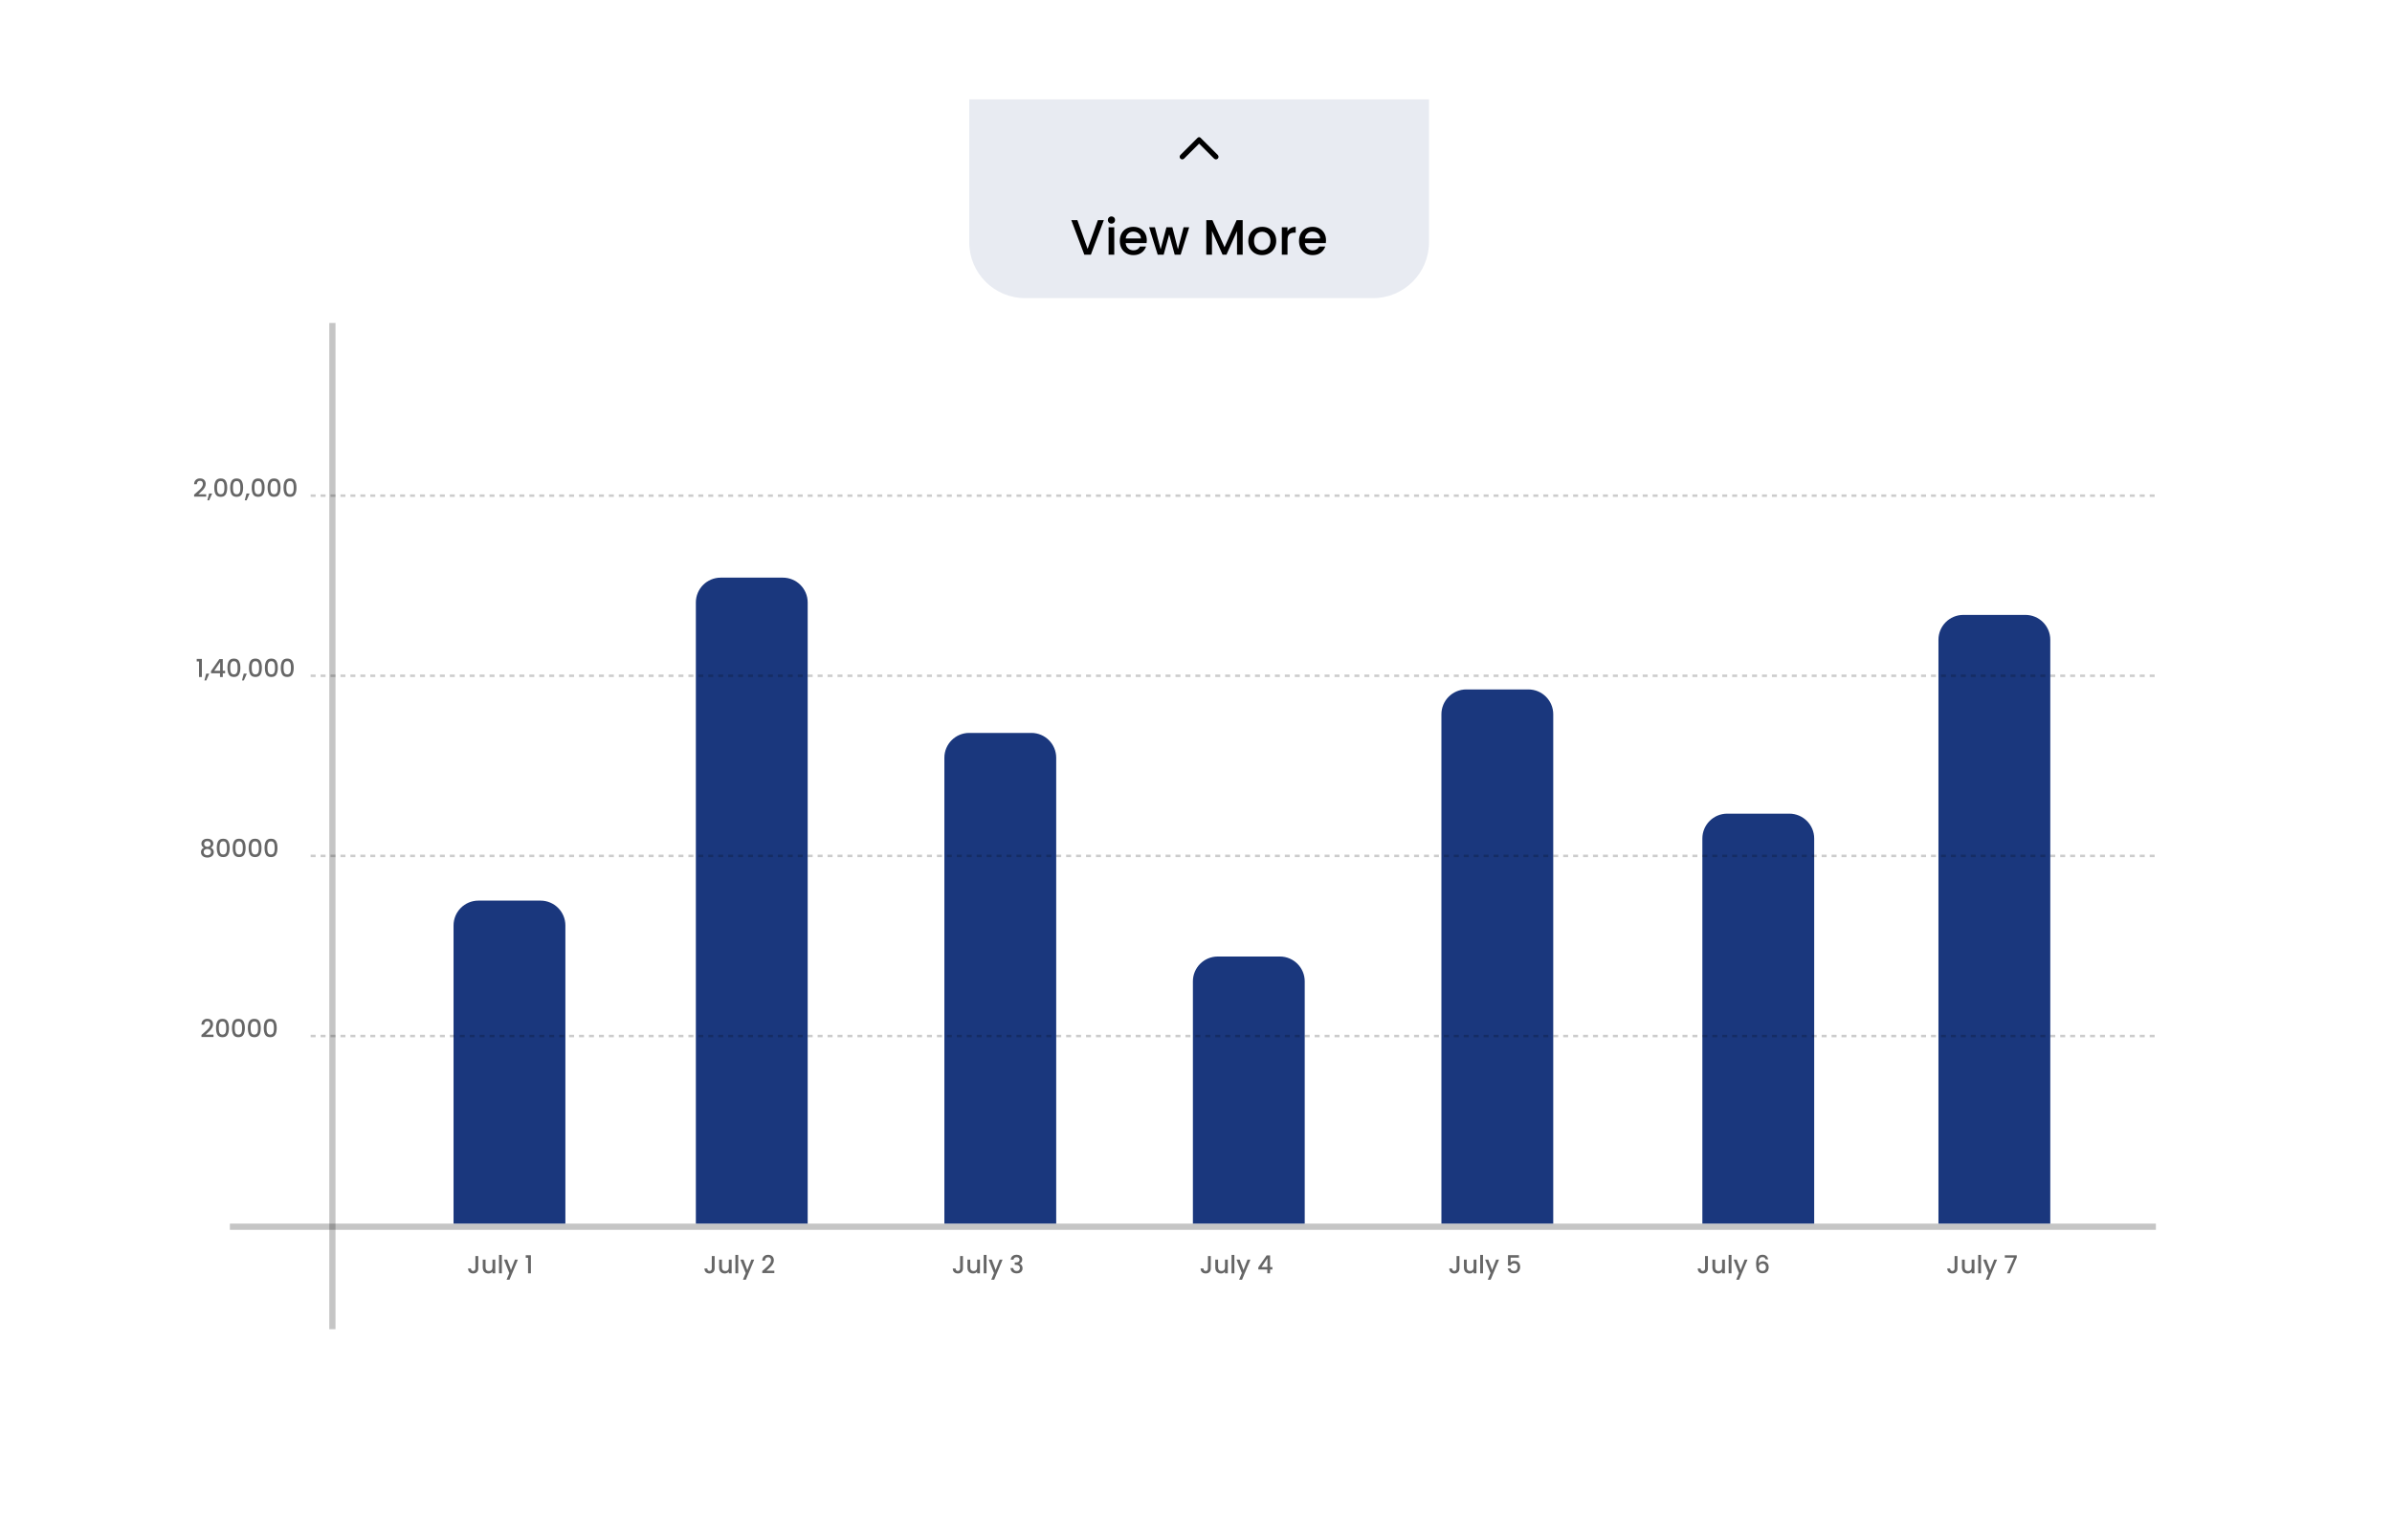<svg width="385" height="248" viewBox="0 0 385 248" fill="none" xmlns="http://www.w3.org/2000/svg">
<g filter="url(#filter0_dd_4_1234)">
<path d="M20 16H353C359.627 16 365 21.373 365 28V212C365 218.627 359.627 224 353 224H32C25.373 224 20 218.627 20 212V16Z" fill="white"/>
</g>
<line opacity="0.23" x1="53.5" y1="52" x2="53.5" y2="214" stroke="black"/>
<line opacity="0.23" x1="37" y1="197.5" x2="347" y2="197.5" stroke="black"/>
<path opacity="0.6" d="M32.713 166.38C32.969 166.159 33.17 165.977 33.317 165.836C33.466 165.692 33.59 165.543 33.689 165.388C33.787 165.233 33.837 165.079 33.837 164.924C33.837 164.764 33.798 164.639 33.721 164.548C33.646 164.457 33.527 164.412 33.365 164.412C33.207 164.412 33.085 164.463 32.997 164.564C32.911 164.663 32.866 164.796 32.861 164.964H32.421C32.429 164.66 32.519 164.428 32.693 164.268C32.869 164.105 33.091 164.024 33.361 164.024C33.651 164.024 33.878 164.104 34.041 164.264C34.206 164.424 34.289 164.637 34.289 164.904C34.289 165.096 34.239 165.281 34.141 165.46C34.045 165.636 33.929 165.795 33.793 165.936C33.659 166.075 33.489 166.236 33.281 166.42L33.101 166.58H34.369V166.96H32.425V166.628L32.713 166.38ZM34.769 165.504C34.769 165.043 34.847 164.683 35.001 164.424C35.159 164.163 35.428 164.032 35.809 164.032C36.191 164.032 36.459 164.163 36.613 164.424C36.771 164.683 36.849 165.043 36.849 165.504C36.849 165.971 36.771 166.336 36.613 166.6C36.459 166.861 36.191 166.992 35.809 166.992C35.428 166.992 35.159 166.861 35.001 166.6C34.847 166.336 34.769 165.971 34.769 165.504ZM36.401 165.504C36.401 165.288 36.387 165.105 36.357 164.956C36.331 164.807 36.275 164.685 36.189 164.592C36.104 164.496 35.977 164.448 35.809 164.448C35.641 164.448 35.515 164.496 35.429 164.592C35.344 164.685 35.287 164.807 35.257 164.956C35.231 165.105 35.217 165.288 35.217 165.504C35.217 165.728 35.231 165.916 35.257 166.068C35.284 166.22 35.34 166.343 35.425 166.436C35.513 166.529 35.641 166.576 35.809 166.576C35.977 166.576 36.104 166.529 36.189 166.436C36.277 166.343 36.335 166.22 36.361 166.068C36.388 165.916 36.401 165.728 36.401 165.504ZM37.332 165.504C37.332 165.043 37.409 164.683 37.564 164.424C37.721 164.163 37.99 164.032 38.372 164.032C38.753 164.032 39.021 164.163 39.176 164.424C39.333 164.683 39.412 165.043 39.412 165.504C39.412 165.971 39.333 166.336 39.176 166.6C39.021 166.861 38.753 166.992 38.372 166.992C37.99 166.992 37.721 166.861 37.564 166.6C37.409 166.336 37.332 165.971 37.332 165.504ZM38.964 165.504C38.964 165.288 38.949 165.105 38.92 164.956C38.893 164.807 38.837 164.685 38.752 164.592C38.666 164.496 38.54 164.448 38.372 164.448C38.204 164.448 38.077 164.496 37.992 164.592C37.907 164.685 37.849 164.807 37.82 164.956C37.793 165.105 37.78 165.288 37.78 165.504C37.78 165.728 37.793 165.916 37.82 166.068C37.846 166.22 37.903 166.343 37.988 166.436C38.076 166.529 38.204 166.576 38.372 166.576C38.54 166.576 38.666 166.529 38.752 166.436C38.84 166.343 38.897 166.22 38.924 166.068C38.95 165.916 38.964 165.728 38.964 165.504ZM39.894 165.504C39.894 165.043 39.972 164.683 40.126 164.424C40.284 164.163 40.553 164.032 40.934 164.032C41.316 164.032 41.584 164.163 41.738 164.424C41.896 164.683 41.974 165.043 41.974 165.504C41.974 165.971 41.896 166.336 41.738 166.6C41.584 166.861 41.316 166.992 40.934 166.992C40.553 166.992 40.284 166.861 40.126 166.6C39.972 166.336 39.894 165.971 39.894 165.504ZM41.526 165.504C41.526 165.288 41.512 165.105 41.482 164.956C41.456 164.807 41.4 164.685 41.314 164.592C41.229 164.496 41.102 164.448 40.934 164.448C40.766 164.448 40.64 164.496 40.554 164.592C40.469 164.685 40.412 164.807 40.382 164.956C40.356 165.105 40.342 165.288 40.342 165.504C40.342 165.728 40.356 165.916 40.382 166.068C40.409 166.22 40.465 166.343 40.55 166.436C40.638 166.529 40.766 166.576 40.934 166.576C41.102 166.576 41.229 166.529 41.314 166.436C41.402 166.343 41.46 166.22 41.486 166.068C41.513 165.916 41.526 165.728 41.526 165.504ZM42.457 165.504C42.457 165.043 42.534 164.683 42.689 164.424C42.846 164.163 43.115 164.032 43.497 164.032C43.878 164.032 44.146 164.163 44.301 164.424C44.458 164.683 44.537 165.043 44.537 165.504C44.537 165.971 44.458 166.336 44.301 166.6C44.146 166.861 43.878 166.992 43.497 166.992C43.115 166.992 42.846 166.861 42.689 166.6C42.534 166.336 42.457 165.971 42.457 165.504ZM44.089 165.504C44.089 165.288 44.074 165.105 44.045 164.956C44.018 164.807 43.962 164.685 43.877 164.592C43.791 164.496 43.665 164.448 43.497 164.448C43.329 164.448 43.202 164.496 43.117 164.592C43.032 164.685 42.974 164.807 42.945 164.956C42.918 165.105 42.905 165.288 42.905 165.504C42.905 165.728 42.918 165.916 42.945 166.068C42.971 166.22 43.028 166.343 43.113 166.436C43.201 166.529 43.329 166.576 43.497 166.576C43.665 166.576 43.791 166.529 43.877 166.436C43.965 166.343 44.022 166.22 44.049 166.068C44.075 165.916 44.089 165.728 44.089 165.504Z" fill="black"/>
<path opacity="0.6" d="M32.832 136.476C32.554 136.337 32.416 136.119 32.416 135.82C32.416 135.676 32.452 135.544 32.524 135.424C32.596 135.304 32.704 135.209 32.848 135.14C32.992 135.068 33.168 135.032 33.376 135.032C33.581 135.032 33.756 135.068 33.9 135.14C34.046 135.209 34.156 135.304 34.228 135.424C34.3 135.544 34.336 135.676 34.336 135.82C34.336 135.969 34.297 136.101 34.22 136.216C34.145 136.328 34.045 136.415 33.92 136.476C34.072 136.532 34.192 136.624 34.28 136.752C34.368 136.877 34.412 137.025 34.412 137.196C34.412 137.369 34.368 137.523 34.28 137.656C34.192 137.789 34.069 137.892 33.912 137.964C33.754 138.036 33.576 138.072 33.376 138.072C33.176 138.072 32.997 138.036 32.84 137.964C32.685 137.892 32.564 137.789 32.476 137.656C32.388 137.523 32.344 137.369 32.344 137.196C32.344 137.023 32.388 136.873 32.476 136.748C32.564 136.623 32.682 136.532 32.832 136.476ZM33.9 135.876C33.9 135.727 33.853 135.612 33.76 135.532C33.666 135.452 33.538 135.412 33.376 135.412C33.216 135.412 33.089 135.452 32.996 135.532C32.902 135.612 32.856 135.728 32.856 135.88C32.856 136.013 32.904 136.123 33 136.208C33.098 136.291 33.224 136.332 33.376 136.332C33.528 136.332 33.653 136.289 33.752 136.204C33.85 136.119 33.9 136.009 33.9 135.876ZM33.376 136.676C33.2 136.676 33.056 136.72 32.944 136.808C32.834 136.893 32.78 137.017 32.78 137.18C32.78 137.332 32.833 137.456 32.94 137.552C33.046 137.645 33.192 137.692 33.376 137.692C33.557 137.692 33.7 137.644 33.804 137.548C33.91 137.452 33.964 137.329 33.964 137.18C33.964 137.02 33.909 136.896 33.8 136.808C33.693 136.72 33.552 136.676 33.376 136.676ZM34.89 136.504C34.89 136.043 34.968 135.683 35.122 135.424C35.28 135.163 35.549 135.032 35.93 135.032C36.312 135.032 36.58 135.163 36.734 135.424C36.892 135.683 36.97 136.043 36.97 136.504C36.97 136.971 36.892 137.336 36.734 137.6C36.58 137.861 36.312 137.992 35.93 137.992C35.549 137.992 35.28 137.861 35.122 137.6C34.968 137.336 34.89 136.971 34.89 136.504ZM36.522 136.504C36.522 136.288 36.508 136.105 36.478 135.956C36.452 135.807 36.396 135.685 36.31 135.592C36.225 135.496 36.098 135.448 35.93 135.448C35.762 135.448 35.636 135.496 35.55 135.592C35.465 135.685 35.408 135.807 35.378 135.956C35.352 136.105 35.338 136.288 35.338 136.504C35.338 136.728 35.352 136.916 35.378 137.068C35.405 137.22 35.461 137.343 35.546 137.436C35.634 137.529 35.762 137.576 35.93 137.576C36.098 137.576 36.225 137.529 36.31 137.436C36.398 137.343 36.456 137.22 36.482 137.068C36.509 136.916 36.522 136.728 36.522 136.504ZM37.453 136.504C37.453 136.043 37.53 135.683 37.685 135.424C37.842 135.163 38.112 135.032 38.493 135.032C38.874 135.032 39.142 135.163 39.297 135.424C39.454 135.683 39.533 136.043 39.533 136.504C39.533 136.971 39.454 137.336 39.297 137.6C39.142 137.861 38.874 137.992 38.493 137.992C38.112 137.992 37.842 137.861 37.685 137.6C37.53 137.336 37.453 136.971 37.453 136.504ZM39.085 136.504C39.085 136.288 39.07 136.105 39.041 135.956C39.014 135.807 38.958 135.685 38.873 135.592C38.788 135.496 38.661 135.448 38.493 135.448C38.325 135.448 38.198 135.496 38.113 135.592C38.028 135.685 37.97 135.807 37.941 135.956C37.914 136.105 37.901 136.288 37.901 136.504C37.901 136.728 37.914 136.916 37.941 137.068C37.968 137.22 38.024 137.343 38.109 137.436C38.197 137.529 38.325 137.576 38.493 137.576C38.661 137.576 38.788 137.529 38.873 137.436C38.961 137.343 39.018 137.22 39.045 137.068C39.072 136.916 39.085 136.728 39.085 136.504ZM40.015 136.504C40.015 136.043 40.093 135.683 40.247 135.424C40.405 135.163 40.674 135.032 41.055 135.032C41.437 135.032 41.705 135.163 41.859 135.424C42.017 135.683 42.095 136.043 42.095 136.504C42.095 136.971 42.017 137.336 41.859 137.6C41.705 137.861 41.437 137.992 41.055 137.992C40.674 137.992 40.405 137.861 40.247 137.6C40.093 137.336 40.015 136.971 40.015 136.504ZM41.647 136.504C41.647 136.288 41.633 136.105 41.603 135.956C41.577 135.807 41.521 135.685 41.435 135.592C41.35 135.496 41.223 135.448 41.055 135.448C40.887 135.448 40.761 135.496 40.675 135.592C40.59 135.685 40.533 135.807 40.503 135.956C40.477 136.105 40.463 136.288 40.463 136.504C40.463 136.728 40.477 136.916 40.503 137.068C40.53 137.22 40.586 137.343 40.671 137.436C40.759 137.529 40.887 137.576 41.055 137.576C41.223 137.576 41.35 137.529 41.435 137.436C41.523 137.343 41.581 137.22 41.607 137.068C41.634 136.916 41.647 136.728 41.647 136.504ZM42.578 136.504C42.578 136.043 42.655 135.683 42.81 135.424C42.967 135.163 43.237 135.032 43.618 135.032C43.999 135.032 44.267 135.163 44.422 135.424C44.579 135.683 44.658 136.043 44.658 136.504C44.658 136.971 44.579 137.336 44.422 137.6C44.267 137.861 43.999 137.992 43.618 137.992C43.237 137.992 42.967 137.861 42.81 137.6C42.655 137.336 42.578 136.971 42.578 136.504ZM44.21 136.504C44.21 136.288 44.195 136.105 44.166 135.956C44.139 135.807 44.083 135.685 43.998 135.592C43.913 135.496 43.786 135.448 43.618 135.448C43.45 135.448 43.323 135.496 43.238 135.592C43.153 135.685 43.095 135.807 43.066 135.956C43.039 136.105 43.026 136.288 43.026 136.504C43.026 136.728 43.039 136.916 43.066 137.068C43.093 137.22 43.149 137.343 43.234 137.436C43.322 137.529 43.45 137.576 43.618 137.576C43.786 137.576 43.913 137.529 43.998 137.436C44.086 137.343 44.143 137.22 44.17 137.068C44.197 136.916 44.21 136.728 44.21 136.504Z" fill="black"/>
<path opacity="0.6" d="M31.662 106.5V106.084H32.494V109H32.034V106.5H31.662ZM33.681 108.452L33.197 109.556H32.901L33.185 108.452H33.681ZM33.963 108.392V108.048L35.307 106.12H35.859V107.996H36.231V108.392H35.859V109H35.411V108.392H33.963ZM35.431 106.584L34.487 107.996H35.431V106.584ZM36.609 107.504C36.609 107.043 36.687 106.683 36.841 106.424C36.998 106.163 37.268 106.032 37.649 106.032C38.031 106.032 38.298 106.163 38.453 106.424C38.611 106.683 38.689 107.043 38.689 107.504C38.689 107.971 38.611 108.336 38.453 108.6C38.298 108.861 38.031 108.992 37.649 108.992C37.268 108.992 36.998 108.861 36.841 108.6C36.687 108.336 36.609 107.971 36.609 107.504ZM38.241 107.504C38.241 107.288 38.227 107.105 38.197 106.956C38.17 106.807 38.114 106.685 38.029 106.592C37.944 106.496 37.817 106.448 37.649 106.448C37.481 106.448 37.355 106.496 37.269 106.592C37.184 106.685 37.127 106.807 37.097 106.956C37.071 107.105 37.057 107.288 37.057 107.504C37.057 107.728 37.071 107.916 37.097 108.068C37.124 108.22 37.18 108.343 37.265 108.436C37.353 108.529 37.481 108.576 37.649 108.576C37.817 108.576 37.944 108.529 38.029 108.436C38.117 108.343 38.175 108.22 38.201 108.068C38.228 107.916 38.241 107.728 38.241 107.504ZM39.732 108.452L39.248 109.556H38.952L39.236 108.452H39.732ZM40.07 107.504C40.07 107.043 40.147 106.683 40.302 106.424C40.459 106.163 40.729 106.032 41.11 106.032C41.491 106.032 41.759 106.163 41.914 106.424C42.071 106.683 42.15 107.043 42.15 107.504C42.15 107.971 42.071 108.336 41.914 108.6C41.759 108.861 41.491 108.992 41.11 108.992C40.729 108.992 40.459 108.861 40.302 108.6C40.147 108.336 40.07 107.971 40.07 107.504ZM41.702 107.504C41.702 107.288 41.687 107.105 41.658 106.956C41.631 106.807 41.575 106.685 41.49 106.592C41.405 106.496 41.278 106.448 41.11 106.448C40.942 106.448 40.815 106.496 40.73 106.592C40.645 106.685 40.587 106.807 40.558 106.956C40.531 107.105 40.518 107.288 40.518 107.504C40.518 107.728 40.531 107.916 40.558 108.068C40.585 108.22 40.641 108.343 40.726 108.436C40.814 108.529 40.942 108.576 41.11 108.576C41.278 108.576 41.405 108.529 41.49 108.436C41.578 108.343 41.635 108.22 41.662 108.068C41.689 107.916 41.702 107.728 41.702 107.504ZM42.633 107.504C42.633 107.043 42.71 106.683 42.865 106.424C43.022 106.163 43.291 106.032 43.673 106.032C44.054 106.032 44.322 106.163 44.477 106.424C44.634 106.683 44.713 107.043 44.713 107.504C44.713 107.971 44.634 108.336 44.477 108.6C44.322 108.861 44.054 108.992 43.673 108.992C43.291 108.992 43.022 108.861 42.865 108.6C42.71 108.336 42.633 107.971 42.633 107.504ZM44.265 107.504C44.265 107.288 44.25 107.105 44.221 106.956C44.194 106.807 44.138 106.685 44.053 106.592C43.967 106.496 43.841 106.448 43.673 106.448C43.505 106.448 43.378 106.496 43.293 106.592C43.207 106.685 43.15 106.807 43.121 106.956C43.094 107.105 43.081 107.288 43.081 107.504C43.081 107.728 43.094 107.916 43.121 108.068C43.147 108.22 43.203 108.343 43.289 108.436C43.377 108.529 43.505 108.576 43.673 108.576C43.841 108.576 43.967 108.529 44.053 108.436C44.141 108.343 44.198 108.22 44.225 108.068C44.251 107.916 44.265 107.728 44.265 107.504ZM45.195 107.504C45.195 107.043 45.272 106.683 45.427 106.424C45.584 106.163 45.854 106.032 46.235 106.032C46.616 106.032 46.884 106.163 47.039 106.424C47.196 106.683 47.275 107.043 47.275 107.504C47.275 107.971 47.196 108.336 47.039 108.6C46.884 108.861 46.616 108.992 46.235 108.992C45.854 108.992 45.584 108.861 45.427 108.6C45.272 108.336 45.195 107.971 45.195 107.504ZM46.827 107.504C46.827 107.288 46.812 107.105 46.783 106.956C46.756 106.807 46.7 106.685 46.615 106.592C46.53 106.496 46.403 106.448 46.235 106.448C46.067 106.448 45.94 106.496 45.855 106.592C45.77 106.685 45.712 106.807 45.683 106.956C45.656 107.105 45.643 107.288 45.643 107.504C45.643 107.728 45.656 107.916 45.683 108.068C45.71 108.22 45.766 108.343 45.851 108.436C45.939 108.529 46.067 108.576 46.235 108.576C46.403 108.576 46.53 108.529 46.615 108.436C46.703 108.343 46.76 108.22 46.787 108.068C46.814 107.916 46.827 107.728 46.827 107.504Z" fill="black"/>
<path opacity="0.6" d="M31.533 79.38C31.789 79.159 31.99 78.977 32.137 78.836C32.286 78.692 32.41 78.543 32.509 78.388C32.608 78.233 32.657 78.079 32.657 77.924C32.657 77.764 32.618 77.639 32.541 77.548C32.466 77.457 32.348 77.412 32.185 77.412C32.028 77.412 31.905 77.463 31.817 77.564C31.732 77.663 31.686 77.796 31.681 77.964H31.241C31.249 77.66 31.34 77.428 31.513 77.268C31.689 77.105 31.912 77.024 32.181 77.024C32.472 77.024 32.698 77.104 32.861 77.264C33.026 77.424 33.109 77.637 33.109 77.904C33.109 78.096 33.06 78.281 32.961 78.46C32.865 78.636 32.749 78.795 32.613 78.936C32.48 79.075 32.309 79.236 32.101 79.42L31.921 79.58H33.189V79.96H31.245V79.628L31.533 79.38ZM34.15 79.452L33.666 80.556H33.37L33.654 79.452H34.15ZM34.488 78.504C34.488 78.043 34.565 77.683 34.72 77.424C34.877 77.163 35.147 77.032 35.528 77.032C35.909 77.032 36.177 77.163 36.332 77.424C36.489 77.683 36.568 78.043 36.568 78.504C36.568 78.971 36.489 79.336 36.332 79.6C36.177 79.861 35.909 79.992 35.528 79.992C35.147 79.992 34.877 79.861 34.72 79.6C34.565 79.336 34.488 78.971 34.488 78.504ZM36.12 78.504C36.12 78.288 36.105 78.105 36.076 77.956C36.049 77.807 35.993 77.685 35.908 77.592C35.823 77.496 35.696 77.448 35.528 77.448C35.36 77.448 35.233 77.496 35.148 77.592C35.063 77.685 35.005 77.807 34.976 77.956C34.949 78.105 34.936 78.288 34.936 78.504C34.936 78.728 34.949 78.916 34.976 79.068C35.003 79.22 35.059 79.343 35.144 79.436C35.232 79.529 35.36 79.576 35.528 79.576C35.696 79.576 35.823 79.529 35.908 79.436C35.996 79.343 36.053 79.22 36.08 79.068C36.107 78.916 36.12 78.728 36.12 78.504ZM37.05 78.504C37.05 78.043 37.128 77.683 37.282 77.424C37.44 77.163 37.709 77.032 38.09 77.032C38.472 77.032 38.74 77.163 38.895 77.424C39.052 77.683 39.13 78.043 39.13 78.504C39.13 78.971 39.052 79.336 38.895 79.6C38.74 79.861 38.472 79.992 38.09 79.992C37.709 79.992 37.44 79.861 37.282 79.6C37.128 79.336 37.05 78.971 37.05 78.504ZM38.682 78.504C38.682 78.288 38.668 78.105 38.639 77.956C38.612 77.807 38.556 77.685 38.471 77.592C38.385 77.496 38.258 77.448 38.09 77.448C37.922 77.448 37.796 77.496 37.711 77.592C37.625 77.685 37.568 77.807 37.538 77.956C37.512 78.105 37.498 78.288 37.498 78.504C37.498 78.728 37.512 78.916 37.538 79.068C37.565 79.22 37.621 79.343 37.706 79.436C37.794 79.529 37.922 79.576 38.09 79.576C38.258 79.576 38.385 79.529 38.471 79.436C38.559 79.343 38.616 79.22 38.642 79.068C38.669 78.916 38.682 78.728 38.682 78.504ZM40.173 79.452L39.689 80.556H39.393L39.677 79.452H40.173ZM40.511 78.504C40.511 78.043 40.589 77.683 40.743 77.424C40.901 77.163 41.17 77.032 41.551 77.032C41.933 77.032 42.201 77.163 42.355 77.424C42.513 77.683 42.592 78.043 42.592 78.504C42.592 78.971 42.513 79.336 42.355 79.6C42.201 79.861 41.933 79.992 41.551 79.992C41.17 79.992 40.901 79.861 40.743 79.6C40.589 79.336 40.511 78.971 40.511 78.504ZM42.144 78.504C42.144 78.288 42.129 78.105 42.099 77.956C42.073 77.807 42.017 77.685 41.931 77.592C41.846 77.496 41.719 77.448 41.551 77.448C41.383 77.448 41.257 77.496 41.172 77.592C41.086 77.685 41.029 77.807 40.999 77.956C40.973 78.105 40.959 78.288 40.959 78.504C40.959 78.728 40.973 78.916 40.999 79.068C41.026 79.22 41.082 79.343 41.167 79.436C41.255 79.529 41.383 79.576 41.551 79.576C41.719 79.576 41.846 79.529 41.931 79.436C42.02 79.343 42.077 79.22 42.103 79.068C42.13 78.916 42.144 78.728 42.144 78.504ZM43.074 78.504C43.074 78.043 43.151 77.683 43.306 77.424C43.463 77.163 43.733 77.032 44.114 77.032C44.495 77.032 44.763 77.163 44.918 77.424C45.075 77.683 45.154 78.043 45.154 78.504C45.154 78.971 45.075 79.336 44.918 79.6C44.763 79.861 44.495 79.992 44.114 79.992C43.733 79.992 43.463 79.861 43.306 79.6C43.151 79.336 43.074 78.971 43.074 78.504ZM44.706 78.504C44.706 78.288 44.691 78.105 44.662 77.956C44.635 77.807 44.579 77.685 44.494 77.592C44.409 77.496 44.282 77.448 44.114 77.448C43.946 77.448 43.819 77.496 43.734 77.592C43.649 77.685 43.591 77.807 43.562 77.956C43.535 78.105 43.522 78.288 43.522 78.504C43.522 78.728 43.535 78.916 43.562 79.068C43.589 79.22 43.645 79.343 43.73 79.436C43.818 79.529 43.946 79.576 44.114 79.576C44.282 79.576 44.409 79.529 44.494 79.436C44.582 79.343 44.639 79.22 44.666 79.068C44.693 78.916 44.706 78.728 44.706 78.504ZM45.636 78.504C45.636 78.043 45.714 77.683 45.868 77.424C46.026 77.163 46.295 77.032 46.676 77.032C47.058 77.032 47.326 77.163 47.48 77.424C47.638 77.683 47.717 78.043 47.717 78.504C47.717 78.971 47.638 79.336 47.48 79.6C47.326 79.861 47.058 79.992 46.676 79.992C46.295 79.992 46.026 79.861 45.868 79.6C45.714 79.336 45.636 78.971 45.636 78.504ZM47.269 78.504C47.269 78.288 47.254 78.105 47.224 77.956C47.198 77.807 47.142 77.685 47.056 77.592C46.971 77.496 46.844 77.448 46.676 77.448C46.508 77.448 46.382 77.496 46.297 77.592C46.211 77.685 46.154 77.807 46.124 77.956C46.098 78.105 46.084 78.288 46.084 78.504C46.084 78.728 46.098 78.916 46.124 79.068C46.151 79.22 46.207 79.343 46.292 79.436C46.38 79.529 46.508 79.576 46.676 79.576C46.844 79.576 46.971 79.529 47.056 79.436C47.145 79.343 47.202 79.22 47.228 79.068C47.255 78.916 47.269 78.728 47.269 78.504Z" fill="black"/>
<path opacity="0.6" d="M76.978 202.22V204.224C76.978 204.472 76.902 204.668 76.75 204.812C76.601 204.956 76.403 205.028 76.158 205.028C75.913 205.028 75.714 204.956 75.562 204.812C75.413 204.668 75.338 204.472 75.338 204.224H75.798C75.801 204.347 75.831 204.444 75.89 204.516C75.951 204.588 76.041 204.624 76.158 204.624C76.275 204.624 76.365 204.588 76.426 204.516C76.487 204.441 76.518 204.344 76.518 204.224V202.22H76.978ZM79.716 202.796V205H79.26V204.74C79.188 204.831 79.093 204.903 78.976 204.956C78.861 205.007 78.739 205.032 78.608 205.032C78.435 205.032 78.279 204.996 78.14 204.924C78.004 204.852 77.896 204.745 77.816 204.604C77.739 204.463 77.7 204.292 77.7 204.092V202.796H78.152V204.024C78.152 204.221 78.201 204.373 78.3 204.48C78.399 204.584 78.533 204.636 78.704 204.636C78.875 204.636 79.009 204.584 79.108 204.48C79.209 204.373 79.26 204.221 79.26 204.024V202.796H79.716ZM80.774 202.04V205H80.318V202.04H80.774ZM83.356 202.796L82.004 206.036H81.532L81.98 204.964L81.112 202.796H81.62L82.24 204.476L82.884 202.796H83.356ZM84.62 202.5V202.084H85.451V205H84.992V202.5H84.62Z" fill="black"/>
<path opacity="0.6" d="M115.023 202.22V204.224C115.023 204.472 114.947 204.668 114.795 204.812C114.646 204.956 114.448 205.028 114.203 205.028C113.958 205.028 113.759 204.956 113.607 204.812C113.458 204.668 113.383 204.472 113.383 204.224H113.843C113.846 204.347 113.876 204.444 113.935 204.516C113.996 204.588 114.086 204.624 114.203 204.624C114.32 204.624 114.41 204.588 114.471 204.516C114.532 204.441 114.563 204.344 114.563 204.224V202.22H115.023ZM117.761 202.796V205H117.305V204.74C117.233 204.831 117.138 204.903 117.021 204.956C116.906 205.007 116.784 205.032 116.653 205.032C116.48 205.032 116.324 204.996 116.185 204.924C116.049 204.852 115.941 204.745 115.861 204.604C115.784 204.463 115.745 204.292 115.745 204.092V202.796H116.197V204.024C116.197 204.221 116.246 204.373 116.345 204.48C116.444 204.584 116.578 204.636 116.749 204.636C116.92 204.636 117.054 204.584 117.153 204.48C117.254 204.373 117.305 204.221 117.305 204.024V202.796H117.761ZM118.819 202.04V205H118.363V202.04H118.819ZM121.401 202.796L120.049 206.036H119.577L120.025 204.964L119.157 202.796H119.665L120.285 204.476L120.929 202.796H121.401ZM122.976 204.38C123.232 204.159 123.434 203.977 123.58 203.836C123.73 203.692 123.854 203.543 123.952 203.388C124.051 203.233 124.1 203.079 124.1 202.924C124.1 202.764 124.062 202.639 123.984 202.548C123.91 202.457 123.791 202.412 123.628 202.412C123.471 202.412 123.348 202.463 123.26 202.564C123.175 202.663 123.13 202.796 123.124 202.964H122.684C122.692 202.66 122.783 202.428 122.956 202.268C123.132 202.105 123.355 202.024 123.624 202.024C123.915 202.024 124.142 202.104 124.304 202.264C124.47 202.424 124.552 202.637 124.552 202.904C124.552 203.096 124.503 203.281 124.404 203.46C124.308 203.636 124.192 203.795 124.056 203.936C123.923 204.075 123.752 204.236 123.544 204.42L123.364 204.58H124.632V204.96H122.688V204.628L122.976 204.38Z" fill="black"/>
<path opacity="0.6" d="M154.99 202.22V204.224C154.99 204.472 154.914 204.668 154.762 204.812C154.612 204.956 154.415 205.028 154.17 205.028C153.924 205.028 153.726 204.956 153.574 204.812C153.424 204.668 153.35 204.472 153.35 204.224H153.81C153.812 204.347 153.843 204.444 153.902 204.516C153.963 204.588 154.052 204.624 154.17 204.624C154.287 204.624 154.376 204.588 154.438 204.516C154.499 204.441 154.53 204.344 154.53 204.224V202.22H154.99ZM157.728 202.796V205H157.272V204.74C157.2 204.831 157.105 204.903 156.988 204.956C156.873 205.007 156.75 205.032 156.62 205.032C156.446 205.032 156.29 204.996 156.152 204.924C156.016 204.852 155.908 204.745 155.828 204.604C155.75 204.463 155.712 204.292 155.712 204.092V202.796H156.164V204.024C156.164 204.221 156.213 204.373 156.312 204.48C156.41 204.584 156.545 204.636 156.716 204.636C156.886 204.636 157.021 204.584 157.12 204.48C157.221 204.373 157.272 204.221 157.272 204.024V202.796H157.728ZM158.785 202.04V205H158.329V202.04H158.785ZM161.368 202.796L160.016 206.036H159.544L159.992 204.964L159.124 202.796H159.632L160.252 204.476L160.896 202.796H161.368ZM162.683 202.804C162.699 202.556 162.794 202.363 162.967 202.224C163.143 202.085 163.367 202.016 163.639 202.016C163.826 202.016 163.987 202.049 164.123 202.116C164.259 202.183 164.362 202.273 164.431 202.388C164.501 202.503 164.535 202.632 164.535 202.776C164.535 202.941 164.491 203.083 164.403 203.2C164.315 203.317 164.21 203.396 164.087 203.436V203.452C164.245 203.5 164.367 203.588 164.455 203.716C164.543 203.841 164.587 204.003 164.587 204.2C164.587 204.357 164.551 204.497 164.479 204.62C164.407 204.743 164.301 204.84 164.159 204.912C164.018 204.981 163.849 205.016 163.651 205.016C163.363 205.016 163.126 204.943 162.939 204.796C162.755 204.647 162.657 204.433 162.643 204.156H163.083C163.094 204.297 163.149 204.413 163.247 204.504C163.346 204.592 163.479 204.636 163.647 204.636C163.81 204.636 163.935 204.592 164.023 204.504C164.111 204.413 164.155 204.297 164.155 204.156C164.155 203.969 164.095 203.837 163.975 203.76C163.858 203.68 163.677 203.64 163.431 203.64H163.327V203.264H163.435C163.651 203.261 163.815 203.225 163.927 203.156C164.042 203.087 164.099 202.977 164.099 202.828C164.099 202.7 164.058 202.599 163.975 202.524C163.893 202.447 163.775 202.408 163.623 202.408C163.474 202.408 163.358 202.447 163.275 202.524C163.193 202.599 163.143 202.692 163.127 202.804H162.683Z" fill="black"/>
<path opacity="0.6" d="M194.882 202.22V204.224C194.882 204.472 194.806 204.668 194.654 204.812C194.505 204.956 194.308 205.028 194.062 205.028C193.817 205.028 193.618 204.956 193.466 204.812C193.317 204.668 193.242 204.472 193.242 204.224H193.702C193.705 204.347 193.736 204.444 193.794 204.516C193.856 204.588 193.945 204.624 194.062 204.624C194.18 204.624 194.269 204.588 194.33 204.516C194.392 204.441 194.422 204.344 194.422 204.224V202.22H194.882ZM197.62 202.796V205H197.164V204.74C197.092 204.831 196.998 204.903 196.88 204.956C196.766 205.007 196.643 205.032 196.512 205.032C196.339 205.032 196.183 204.996 196.044 204.924C195.908 204.852 195.8 204.745 195.72 204.604C195.643 204.463 195.604 204.292 195.604 204.092V202.796H196.056V204.024C196.056 204.221 196.106 204.373 196.204 204.48C196.303 204.584 196.438 204.636 196.608 204.636C196.779 204.636 196.914 204.584 197.012 204.48C197.114 204.373 197.164 204.221 197.164 204.024V202.796H197.62ZM198.678 202.04V205H198.222V202.04H198.678ZM201.261 202.796L199.909 206.036H199.437L199.885 204.964L199.017 202.796H199.525L200.145 204.476L200.789 202.796H201.261ZM202.528 204.392V204.048L203.872 202.12H204.424V203.996H204.796V204.392H204.424V205H203.976V204.392H202.528ZM203.996 202.584L203.052 203.996H203.996V202.584Z" fill="black"/>
<path opacity="0.6" d="M234.9 202.22V204.224C234.9 204.472 234.824 204.668 234.672 204.812C234.523 204.956 234.325 205.028 234.08 205.028C233.835 205.028 233.636 204.956 233.484 204.812C233.335 204.668 233.26 204.472 233.26 204.224H233.72C233.723 204.347 233.753 204.444 233.812 204.516C233.873 204.588 233.963 204.624 234.08 204.624C234.197 204.624 234.287 204.588 234.348 204.516C234.409 204.441 234.44 204.344 234.44 204.224V202.22H234.9ZM237.638 202.796V205H237.182V204.74C237.11 204.831 237.015 204.903 236.898 204.956C236.783 205.007 236.66 205.032 236.53 205.032C236.356 205.032 236.2 204.996 236.062 204.924C235.926 204.852 235.818 204.745 235.738 204.604C235.66 204.463 235.622 204.292 235.622 204.092V202.796H236.074V204.024C236.074 204.221 236.123 204.373 236.222 204.48C236.32 204.584 236.455 204.636 236.626 204.636C236.796 204.636 236.931 204.584 237.03 204.48C237.131 204.373 237.182 204.221 237.182 204.024V202.796H237.638ZM238.695 202.04V205H238.239V202.04H238.695ZM241.278 202.796L239.926 206.036H239.454L239.902 204.964L239.034 202.796H239.542L240.162 204.476L240.806 202.796H241.278ZM244.481 202.476H243.141V203.272C243.197 203.197 243.28 203.135 243.389 203.084C243.501 203.033 243.62 203.008 243.745 203.008C243.969 203.008 244.151 203.056 244.289 203.152C244.431 203.248 244.531 203.369 244.589 203.516C244.651 203.663 244.681 203.817 244.681 203.98C244.681 204.177 244.643 204.353 244.565 204.508C244.491 204.66 244.377 204.78 244.225 204.868C244.076 204.956 243.892 205 243.673 205C243.383 205 243.149 204.928 242.973 204.784C242.797 204.64 242.692 204.449 242.657 204.212H243.101C243.131 204.337 243.196 204.437 243.297 204.512C243.399 204.584 243.525 204.62 243.677 204.62C243.867 204.62 244.008 204.563 244.101 204.448C244.197 204.333 244.245 204.181 244.245 203.992C244.245 203.8 244.197 203.653 244.101 203.552C244.005 203.448 243.864 203.396 243.677 203.396C243.547 203.396 243.436 203.429 243.345 203.496C243.257 203.56 243.193 203.648 243.153 203.76H242.721V202.076H244.481V202.476Z" fill="black"/>
<path opacity="0.6" d="M274.894 202.22V204.224C274.894 204.472 274.818 204.668 274.666 204.812C274.517 204.956 274.319 205.028 274.074 205.028C273.829 205.028 273.63 204.956 273.478 204.812C273.329 204.668 273.254 204.472 273.254 204.224H273.714C273.717 204.347 273.747 204.444 273.806 204.516C273.867 204.588 273.957 204.624 274.074 204.624C274.191 204.624 274.281 204.588 274.342 204.516C274.403 204.441 274.434 204.344 274.434 204.224V202.22H274.894ZM277.632 202.796V205H277.176V204.74C277.104 204.831 277.009 204.903 276.892 204.956C276.777 205.007 276.655 205.032 276.524 205.032C276.351 205.032 276.195 204.996 276.056 204.924C275.92 204.852 275.812 204.745 275.732 204.604C275.655 204.463 275.616 204.292 275.616 204.092V202.796H276.068V204.024C276.068 204.221 276.117 204.373 276.216 204.48C276.315 204.584 276.449 204.636 276.62 204.636C276.791 204.636 276.925 204.584 277.024 204.48C277.125 204.373 277.176 204.221 277.176 204.024V202.796H277.632ZM278.69 202.04V205H278.234V202.04H278.69ZM281.272 202.796L279.92 206.036H279.448L279.896 204.964L279.028 202.796H279.536L280.156 204.476L280.8 202.796H281.272ZM284.163 202.76C284.134 202.637 284.081 202.545 284.003 202.484C283.926 202.423 283.818 202.392 283.679 202.392C283.469 202.392 283.311 202.473 283.207 202.636C283.103 202.796 283.049 203.063 283.043 203.436C283.113 203.319 283.214 203.228 283.347 203.164C283.481 203.1 283.625 203.068 283.779 203.068C283.955 203.068 284.11 203.107 284.243 203.184C284.379 203.259 284.485 203.368 284.559 203.512C284.637 203.656 284.675 203.828 284.675 204.028C284.675 204.215 284.638 204.381 284.563 204.528C284.491 204.675 284.383 204.791 284.239 204.876C284.095 204.959 283.922 205 283.719 205C283.445 205 283.229 204.94 283.071 204.82C282.917 204.697 282.807 204.525 282.743 204.304C282.682 204.083 282.651 203.807 282.651 203.476C282.651 202.5 282.995 202.012 283.683 202.012C283.95 202.012 284.159 202.084 284.311 202.228C284.466 202.372 284.557 202.549 284.583 202.76H284.163ZM283.679 203.452C283.517 203.452 283.378 203.501 283.263 203.6C283.151 203.696 283.095 203.836 283.095 204.02C283.095 204.204 283.147 204.351 283.251 204.46C283.358 204.567 283.506 204.62 283.695 204.62C283.863 204.62 283.995 204.568 284.091 204.464C284.19 204.36 284.239 204.221 284.239 204.048C284.239 203.867 284.191 203.723 284.095 203.616C284.002 203.507 283.863 203.452 283.679 203.452Z" fill="black"/>
<path opacity="0.6" d="M315.058 202.22V204.224C315.058 204.472 314.982 204.668 314.83 204.812C314.681 204.956 314.484 205.028 314.238 205.028C313.993 205.028 313.794 204.956 313.642 204.812C313.493 204.668 313.418 204.472 313.418 204.224H313.878C313.881 204.347 313.912 204.444 313.97 204.516C314.032 204.588 314.121 204.624 314.238 204.624C314.356 204.624 314.445 204.588 314.506 204.516C314.568 204.441 314.598 204.344 314.598 204.224V202.22H315.058ZM317.796 202.796V205H317.34V204.74C317.268 204.831 317.173 204.903 317.056 204.956C316.941 205.007 316.819 205.032 316.688 205.032C316.515 205.032 316.359 204.996 316.22 204.924C316.084 204.852 315.976 204.745 315.896 204.604C315.819 204.463 315.78 204.292 315.78 204.092V202.796H316.232V204.024C316.232 204.221 316.281 204.373 316.38 204.48C316.479 204.584 316.613 204.636 316.784 204.636C316.955 204.636 317.089 204.584 317.188 204.48C317.289 204.373 317.34 204.221 317.34 204.024V202.796H317.796ZM318.854 202.04V205H318.398V202.04H318.854ZM321.436 202.796L320.084 206.036H319.612L320.06 204.964L319.192 202.796H319.7L320.32 204.476L320.964 202.796H321.436ZM324.608 202.436L323.496 205H323.036L324.16 202.484H322.68V202.096H324.608V202.436Z" fill="black"/>
<path d="M73 149C73 146.791 74.791 145 77 145H87C89.209 145 91 146.791 91 149V197H73V149Z" fill="#1A377D"/>
<path d="M112 97C112 94.791 113.791 93 116 93H126C128.209 93 130 94.791 130 97V197H112V97Z" fill="#1A377D"/>
<path d="M152 122C152 119.791 153.791 118 156 118H166C168.209 118 170 119.791 170 122V197H152V122Z" fill="#1A377D"/>
<path d="M192 158C192 155.791 193.791 154 196 154H206C208.209 154 210 155.791 210 158V197H192V158Z" fill="#1A377D"/>
<path d="M232 115C232 112.791 233.791 111 236 111H246C248.209 111 250 112.791 250 115V197H232V115Z" fill="#1A377D"/>
<path d="M274 135C274 132.791 275.791 131 278 131H288C290.209 131 292 132.791 292 135V197H274V135Z" fill="#1A377D"/>
<path d="M312 103C312 100.791 313.791 99 316 99H326C328.209 99 330 100.791 330 103V197H312V103Z" fill="#1A377D"/>
<line opacity="0.2" x1="50" y1="166.8" x2="347" y2="166.8" stroke="black" stroke-width="0.4" stroke-dasharray="0.8 0.8"/>
<line opacity="0.2" x1="50" y1="137.8" x2="347" y2="137.8" stroke="black" stroke-width="0.4" stroke-dasharray="0.8 0.8"/>
<line opacity="0.2" x1="50" y1="108.8" x2="347" y2="108.8" stroke="black" stroke-width="0.4" stroke-dasharray="0.8 0.8"/>
<line opacity="0.2" x1="50" y1="79.8" x2="347" y2="79.8" stroke="black" stroke-width="0.4" stroke-dasharray="0.8 0.8"/>
<path d="M156 16H230V39C230 43.971 225.971 48 221 48H165C160.029 48 156 43.971 156 39V16Z" fill="#E8EBF2"/>
<path d="M177.669 35.44L175.581 41H174.525L172.429 35.44H173.405L175.053 40.064L176.709 35.44H177.669ZM178.896 36.008C178.731 36.008 178.592 35.952 178.48 35.84C178.368 35.728 178.312 35.589 178.312 35.424C178.312 35.259 178.368 35.12 178.48 35.008C178.592 34.896 178.731 34.84 178.896 34.84C179.056 34.84 179.192 34.896 179.304 35.008C179.416 35.12 179.472 35.259 179.472 35.424C179.472 35.589 179.416 35.728 179.304 35.84C179.192 35.952 179.056 36.008 178.896 36.008ZM179.344 36.592V41H178.432V36.592H179.344ZM184.581 38.688C184.581 38.853 184.571 39.003 184.549 39.136H181.181C181.208 39.488 181.339 39.771 181.573 39.984C181.808 40.197 182.096 40.304 182.437 40.304C182.928 40.304 183.275 40.099 183.477 39.688H184.461C184.328 40.093 184.085 40.427 183.733 40.688C183.387 40.944 182.955 41.072 182.437 41.072C182.016 41.072 181.637 40.979 181.301 40.792C180.971 40.6 180.709 40.333 180.517 39.992C180.331 39.645 180.237 39.245 180.237 38.792C180.237 38.339 180.328 37.941 180.509 37.6C180.696 37.253 180.955 36.987 181.285 36.8C181.621 36.613 182.005 36.52 182.437 36.52C182.853 36.52 183.224 36.611 183.549 36.792C183.875 36.973 184.128 37.229 184.309 37.56C184.491 37.885 184.581 38.261 184.581 38.688ZM183.629 38.4C183.624 38.064 183.504 37.795 183.269 37.592C183.035 37.389 182.744 37.288 182.397 37.288C182.083 37.288 181.813 37.389 181.589 37.592C181.365 37.789 181.232 38.059 181.189 38.4H183.629ZM191.399 36.592L190.031 41H189.071L188.183 37.744L187.295 41H186.335L184.959 36.592H185.887L186.807 40.136L187.743 36.592H188.695L189.591 40.12L190.503 36.592H191.399ZM200.015 35.44V41H199.103V37.192L197.407 41H196.775L195.071 37.192V41H194.159V35.44H195.143L197.095 39.8L199.039 35.44H200.015ZM203.125 41.072C202.709 41.072 202.333 40.979 201.997 40.792C201.661 40.6 201.397 40.333 201.205 39.992C201.013 39.645 200.917 39.245 200.917 38.792C200.917 38.344 201.016 37.947 201.213 37.6C201.411 37.253 201.68 36.987 202.021 36.8C202.363 36.613 202.744 36.52 203.165 36.52C203.587 36.52 203.968 36.613 204.309 36.8C204.651 36.987 204.92 37.253 205.117 37.6C205.315 37.947 205.413 38.344 205.413 38.792C205.413 39.24 205.312 39.637 205.109 39.984C204.907 40.331 204.629 40.6 204.277 40.792C203.931 40.979 203.547 41.072 203.125 41.072ZM203.125 40.28C203.36 40.28 203.579 40.224 203.781 40.112C203.989 40 204.157 39.832 204.285 39.608C204.413 39.384 204.477 39.112 204.477 38.792C204.477 38.472 204.416 38.203 204.293 37.984C204.171 37.76 204.008 37.592 203.805 37.48C203.603 37.368 203.384 37.312 203.149 37.312C202.915 37.312 202.696 37.368 202.493 37.48C202.296 37.592 202.139 37.76 202.021 37.984C201.904 38.203 201.845 38.472 201.845 38.792C201.845 39.267 201.965 39.635 202.205 39.896C202.451 40.152 202.757 40.28 203.125 40.28ZM207.227 37.232C207.36 37.008 207.536 36.835 207.755 36.712C207.979 36.584 208.243 36.52 208.547 36.52V37.464H208.315C207.958 37.464 207.686 37.555 207.499 37.736C207.318 37.917 207.227 38.232 207.227 38.68V41H206.315V36.592H207.227V37.232ZM213.425 38.688C213.425 38.853 213.414 39.003 213.393 39.136H210.025C210.052 39.488 210.182 39.771 210.417 39.984C210.652 40.197 210.94 40.304 211.281 40.304C211.772 40.304 212.118 40.099 212.321 39.688H213.305C213.172 40.093 212.929 40.427 212.577 40.688C212.23 40.944 211.798 41.072 211.281 41.072C210.86 41.072 210.481 40.979 210.145 40.792C209.814 40.6 209.553 40.333 209.361 39.992C209.174 39.645 209.081 39.245 209.081 38.792C209.081 38.339 209.172 37.941 209.353 37.6C209.54 37.253 209.798 36.987 210.129 36.8C210.465 36.613 210.849 36.52 211.281 36.52C211.697 36.52 212.068 36.611 212.393 36.792C212.718 36.973 212.972 37.229 213.153 37.56C213.334 37.885 213.425 38.261 213.425 38.688ZM212.473 38.4C212.468 38.064 212.348 37.795 212.113 37.592C211.878 37.389 211.588 37.288 211.241 37.288C210.926 37.288 210.657 37.389 210.433 37.592C210.209 37.789 210.076 38.059 210.033 38.4H212.473Z" fill="black"/>
<g clip-path="url(#clip0_4_1234)">
<path d="M196.003 25.54C196.042 25.501 196.073 25.455 196.094 25.405C196.115 25.354 196.126 25.3 196.126 25.245C196.126 25.19 196.115 25.136 196.094 25.085C196.073 25.035 196.042 24.989 196.003 24.95L193.233 22.18C193.202 22.149 193.166 22.125 193.126 22.108C193.085 22.091 193.042 22.082 192.998 22.082C192.955 22.082 192.911 22.091 192.871 22.108C192.831 22.125 192.794 22.149 192.763 22.18L189.993 24.95C189.83 25.113 189.83 25.377 189.993 25.54C190.157 25.703 190.42 25.703 190.583 25.54L193 23.127L195.417 25.543C195.577 25.703 195.843 25.703 196.003 25.54Z" fill="black"/>
</g>
<defs>
<filter id="filter0_dd_4_1234" x="0" y="0" width="385" height="248" filterUnits="userSpaceOnUse" color-interpolation-filters="sRGB">
<feFlood flood-opacity="0" result="BackgroundImageFix"/>
<feColorMatrix in="SourceAlpha" type="matrix" values="0 0 0 0 0 0 0 0 0 0 0 0 0 0 0 0 0 0 127 0" result="hardAlpha"/>
<feOffset dy="4"/>
<feGaussianBlur stdDeviation="10"/>
<feComposite in2="hardAlpha" operator="out"/>
<feColorMatrix type="matrix" values="0 0 0 0 0 0 0 0 0 0 0 0 0 0 0 0 0 0 0.25 0"/>
<feBlend mode="normal" in2="BackgroundImageFix" result="effect1_dropShadow_4_1234"/>
<feColorMatrix in="SourceAlpha" type="matrix" values="0 0 0 0 0 0 0 0 0 0 0 0 0 0 0 0 0 0 127 0" result="hardAlpha"/>
<feOffset dy="4"/>
<feGaussianBlur stdDeviation="2"/>
<feComposite in2="hardAlpha" operator="out"/>
<feColorMatrix type="matrix" values="0 0 0 0 0 0 0 0 0 0 0 0 0 0 0 0 0 0 0.25 0"/>
<feBlend mode="normal" in2="effect1_dropShadow_4_1234" result="effect2_dropShadow_4_1234"/>
<feBlend mode="normal" in="SourceGraphic" in2="effect2_dropShadow_4_1234" result="shape"/>
</filter>
<clipPath id="clip0_4_1234">
<rect width="8" height="8" fill="white" transform="translate(197 20) rotate(90)"/>
</clipPath>
</defs>
</svg>
